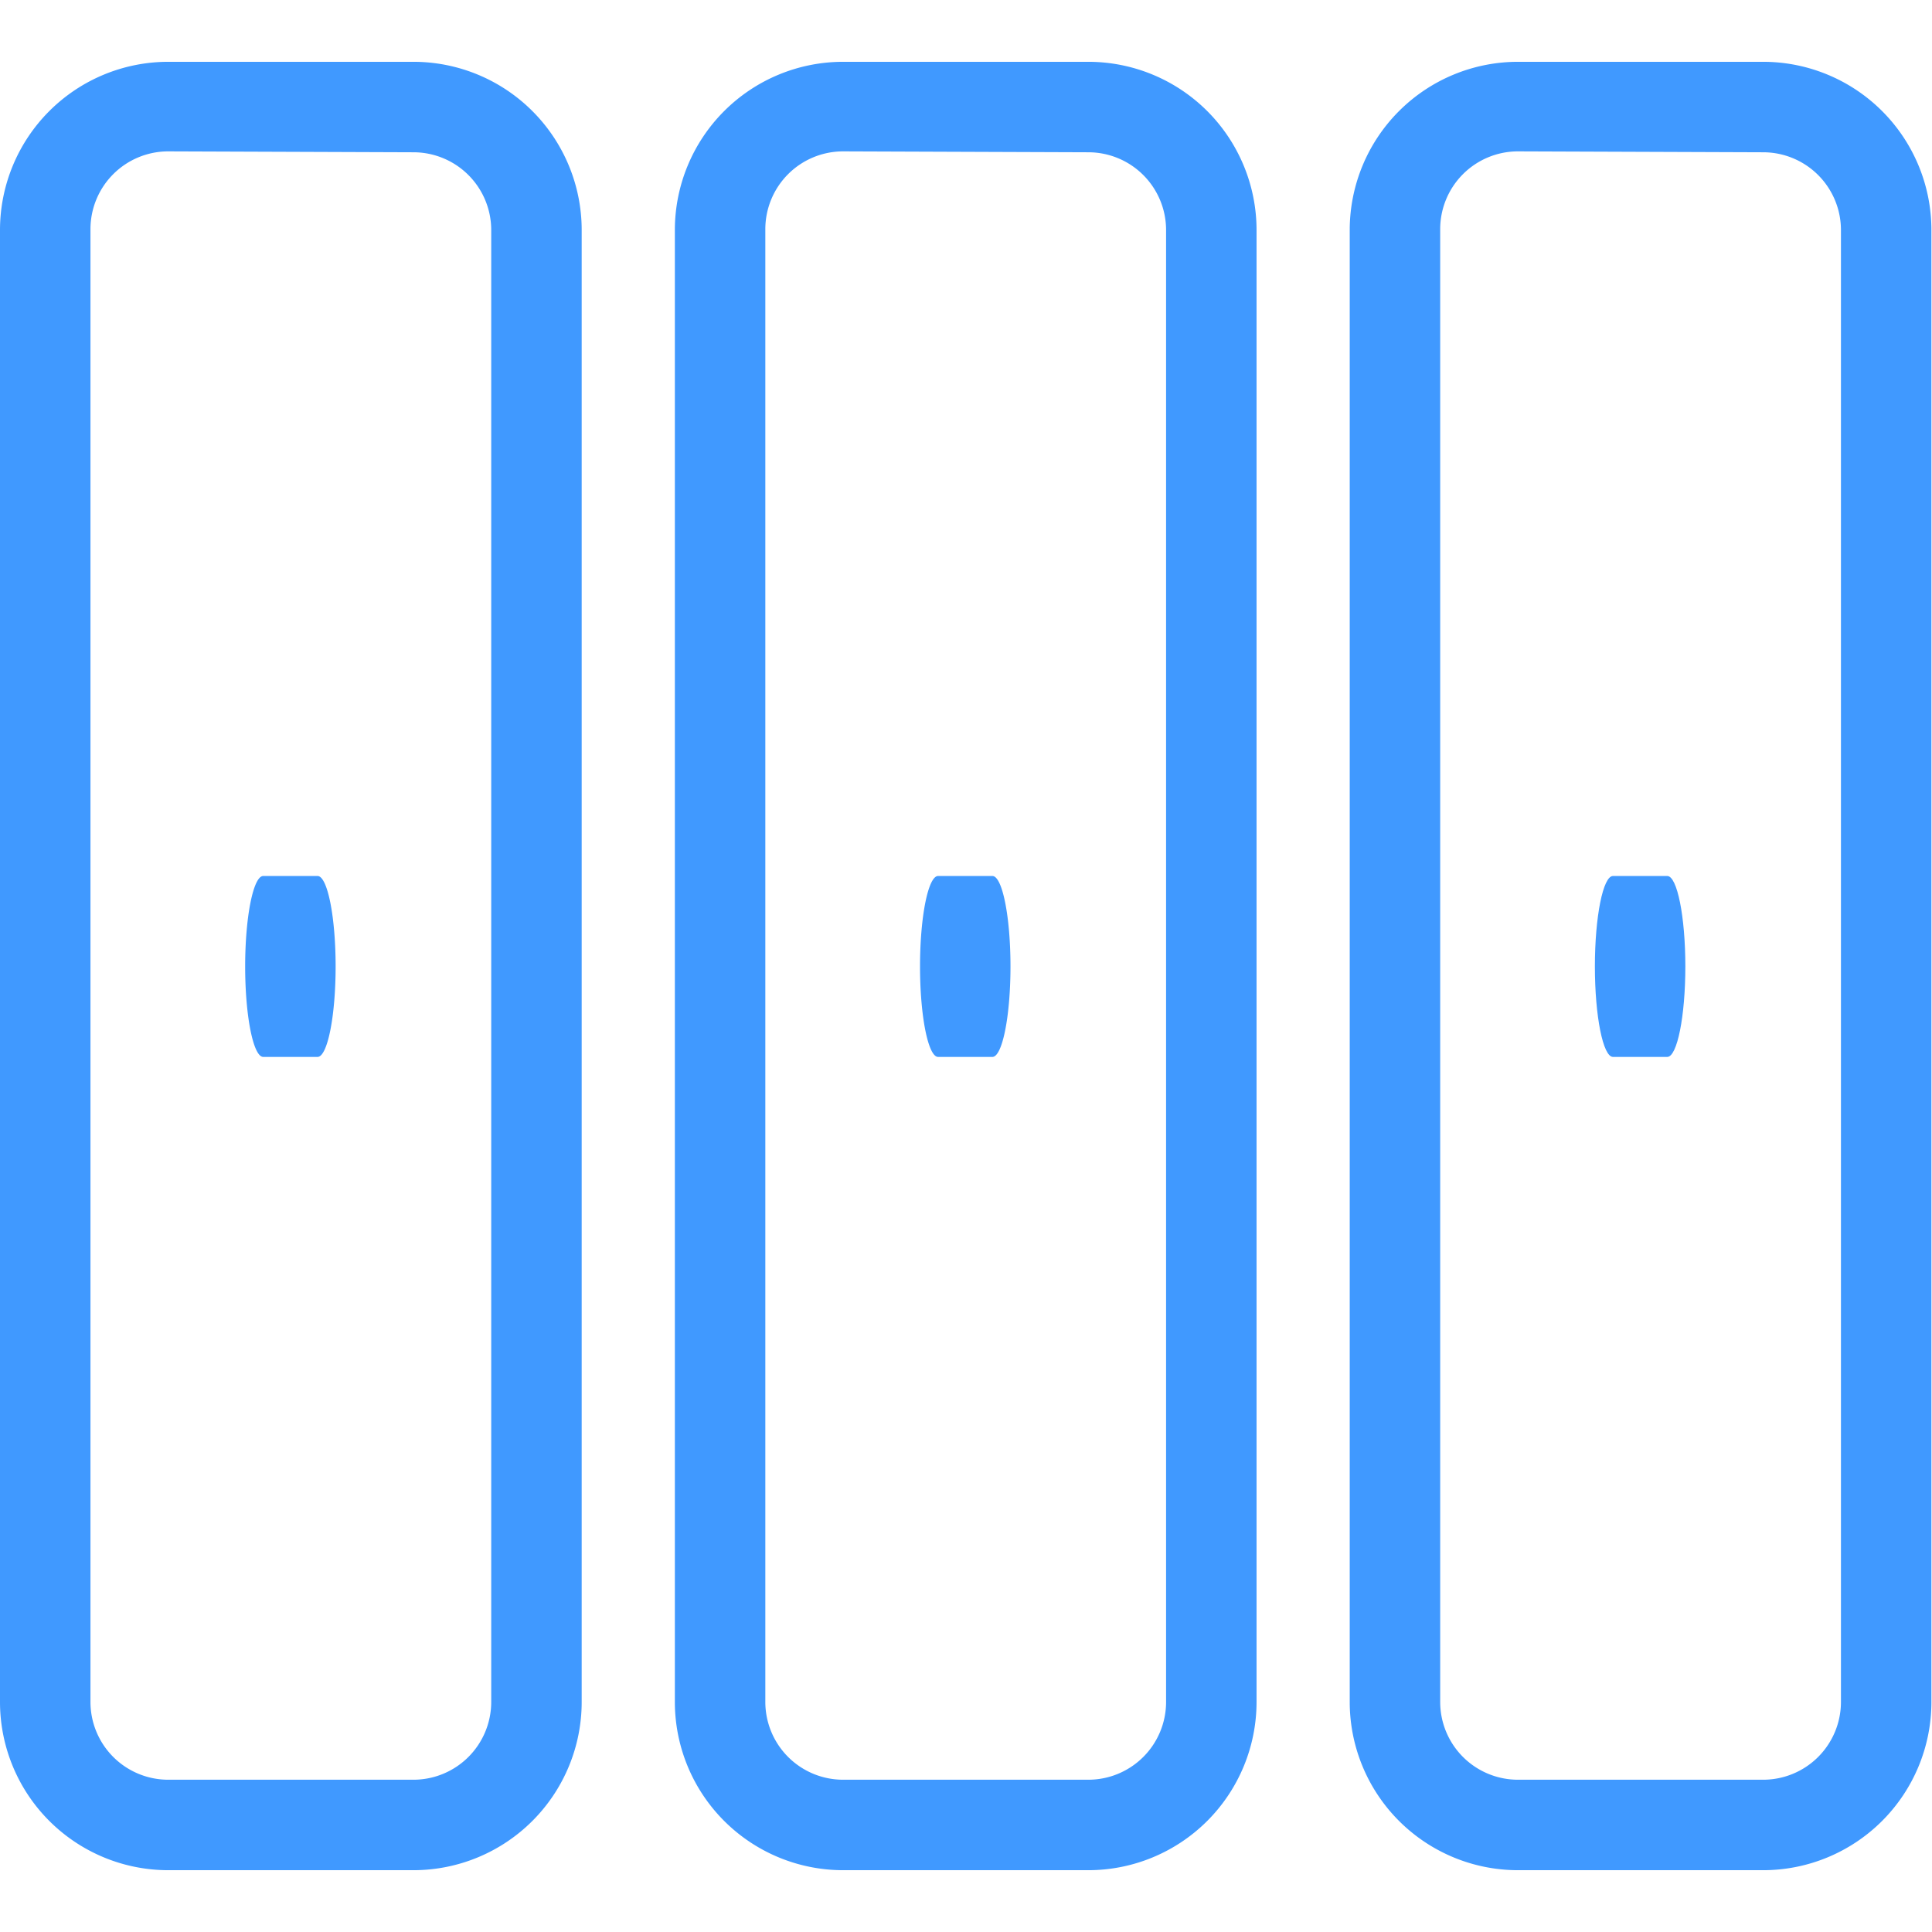 <svg t="1568795721234" class="icon" viewBox="0 0 1094 1024" version="1.1" xmlns="http://www.w3.org/2000/svg" p-id="1976" width="200" height="200"><path d="M234.101 1024H95.28A95.28 95.28 0 0 1 0 928.72V95.28A95.28 95.28 0 0 1 95.28 0h138.821a95.28 95.28 0 0 1 95.28 95.28v833.441a95.28 95.28 0 0 1-95.28 95.28zM95.28 50.713a44.054 44.054 0 0 0-44.054 44.054v833.953a44.054 44.054 0 0 0 44.054 44.054h138.821a44.054 44.054 0 0 0 44.054-44.054V95.28a44.054 44.054 0 0 0-44.054-44.054z" fill="#4099FF" p-id="1977"></path><path d="M179.802 461.031h-30.735c-5.635 0-10.245 23.052-10.245 51.226s4.61 51.226 10.245 51.226h30.735c5.635 0 10.245-23.052 10.245-51.226s-4.61-51.226-10.245-51.226zM616.244 1024H477.423a95.28 95.28 0 0 1-95.28-95.28V95.28A95.28 95.28 0 0 1 477.423 0h138.821a95.28 95.28 0 0 1 95.28 95.28v833.441a95.28 95.28 0 0 1-95.28 95.28zM477.423 50.713a44.054 44.054 0 0 0-44.054 44.054v833.953a44.054 44.054 0 0 0 44.054 44.054h138.821a44.054 44.054 0 0 0 44.054-44.054V95.28a44.054 44.054 0 0 0-44.054-44.054z" fill="#4099FF" p-id="1978"></path><path d="M561.945 461.031h-30.735c-5.635 0-10.245 23.052-10.245 51.226s4.61 51.226 10.245 51.226h30.735c5.635 0 10.245-23.052 10.245-51.226s-4.61-51.226-10.245-51.226zM998.387 1024h-138.821a95.28 95.28 0 0 1-95.28-95.28V95.28a95.28 95.28 0 0 1 95.28-95.28h138.821a95.28 95.28 0 0 1 95.28 95.28v833.441a95.28 95.28 0 0 1-95.28 95.28z m-138.821-973.287a44.054 44.054 0 0 0-44.054 44.054v833.953a44.054 44.054 0 0 0 44.054 44.054h138.821a44.054 44.054 0 0 0 44.054-44.054V95.28a44.054 44.054 0 0 0-44.054-44.054z" fill="#4099FF" p-id="1979"></path><path d="M944.088 461.031h-30.735c-5.635 0-10.245 23.052-10.245 51.226s4.61 51.226 10.245 51.226h30.735c5.635 0 10.245-23.052 10.245-51.226s-4.61-51.226-10.245-51.226z" fill="#4099FF" p-id="1980"></path></svg>
